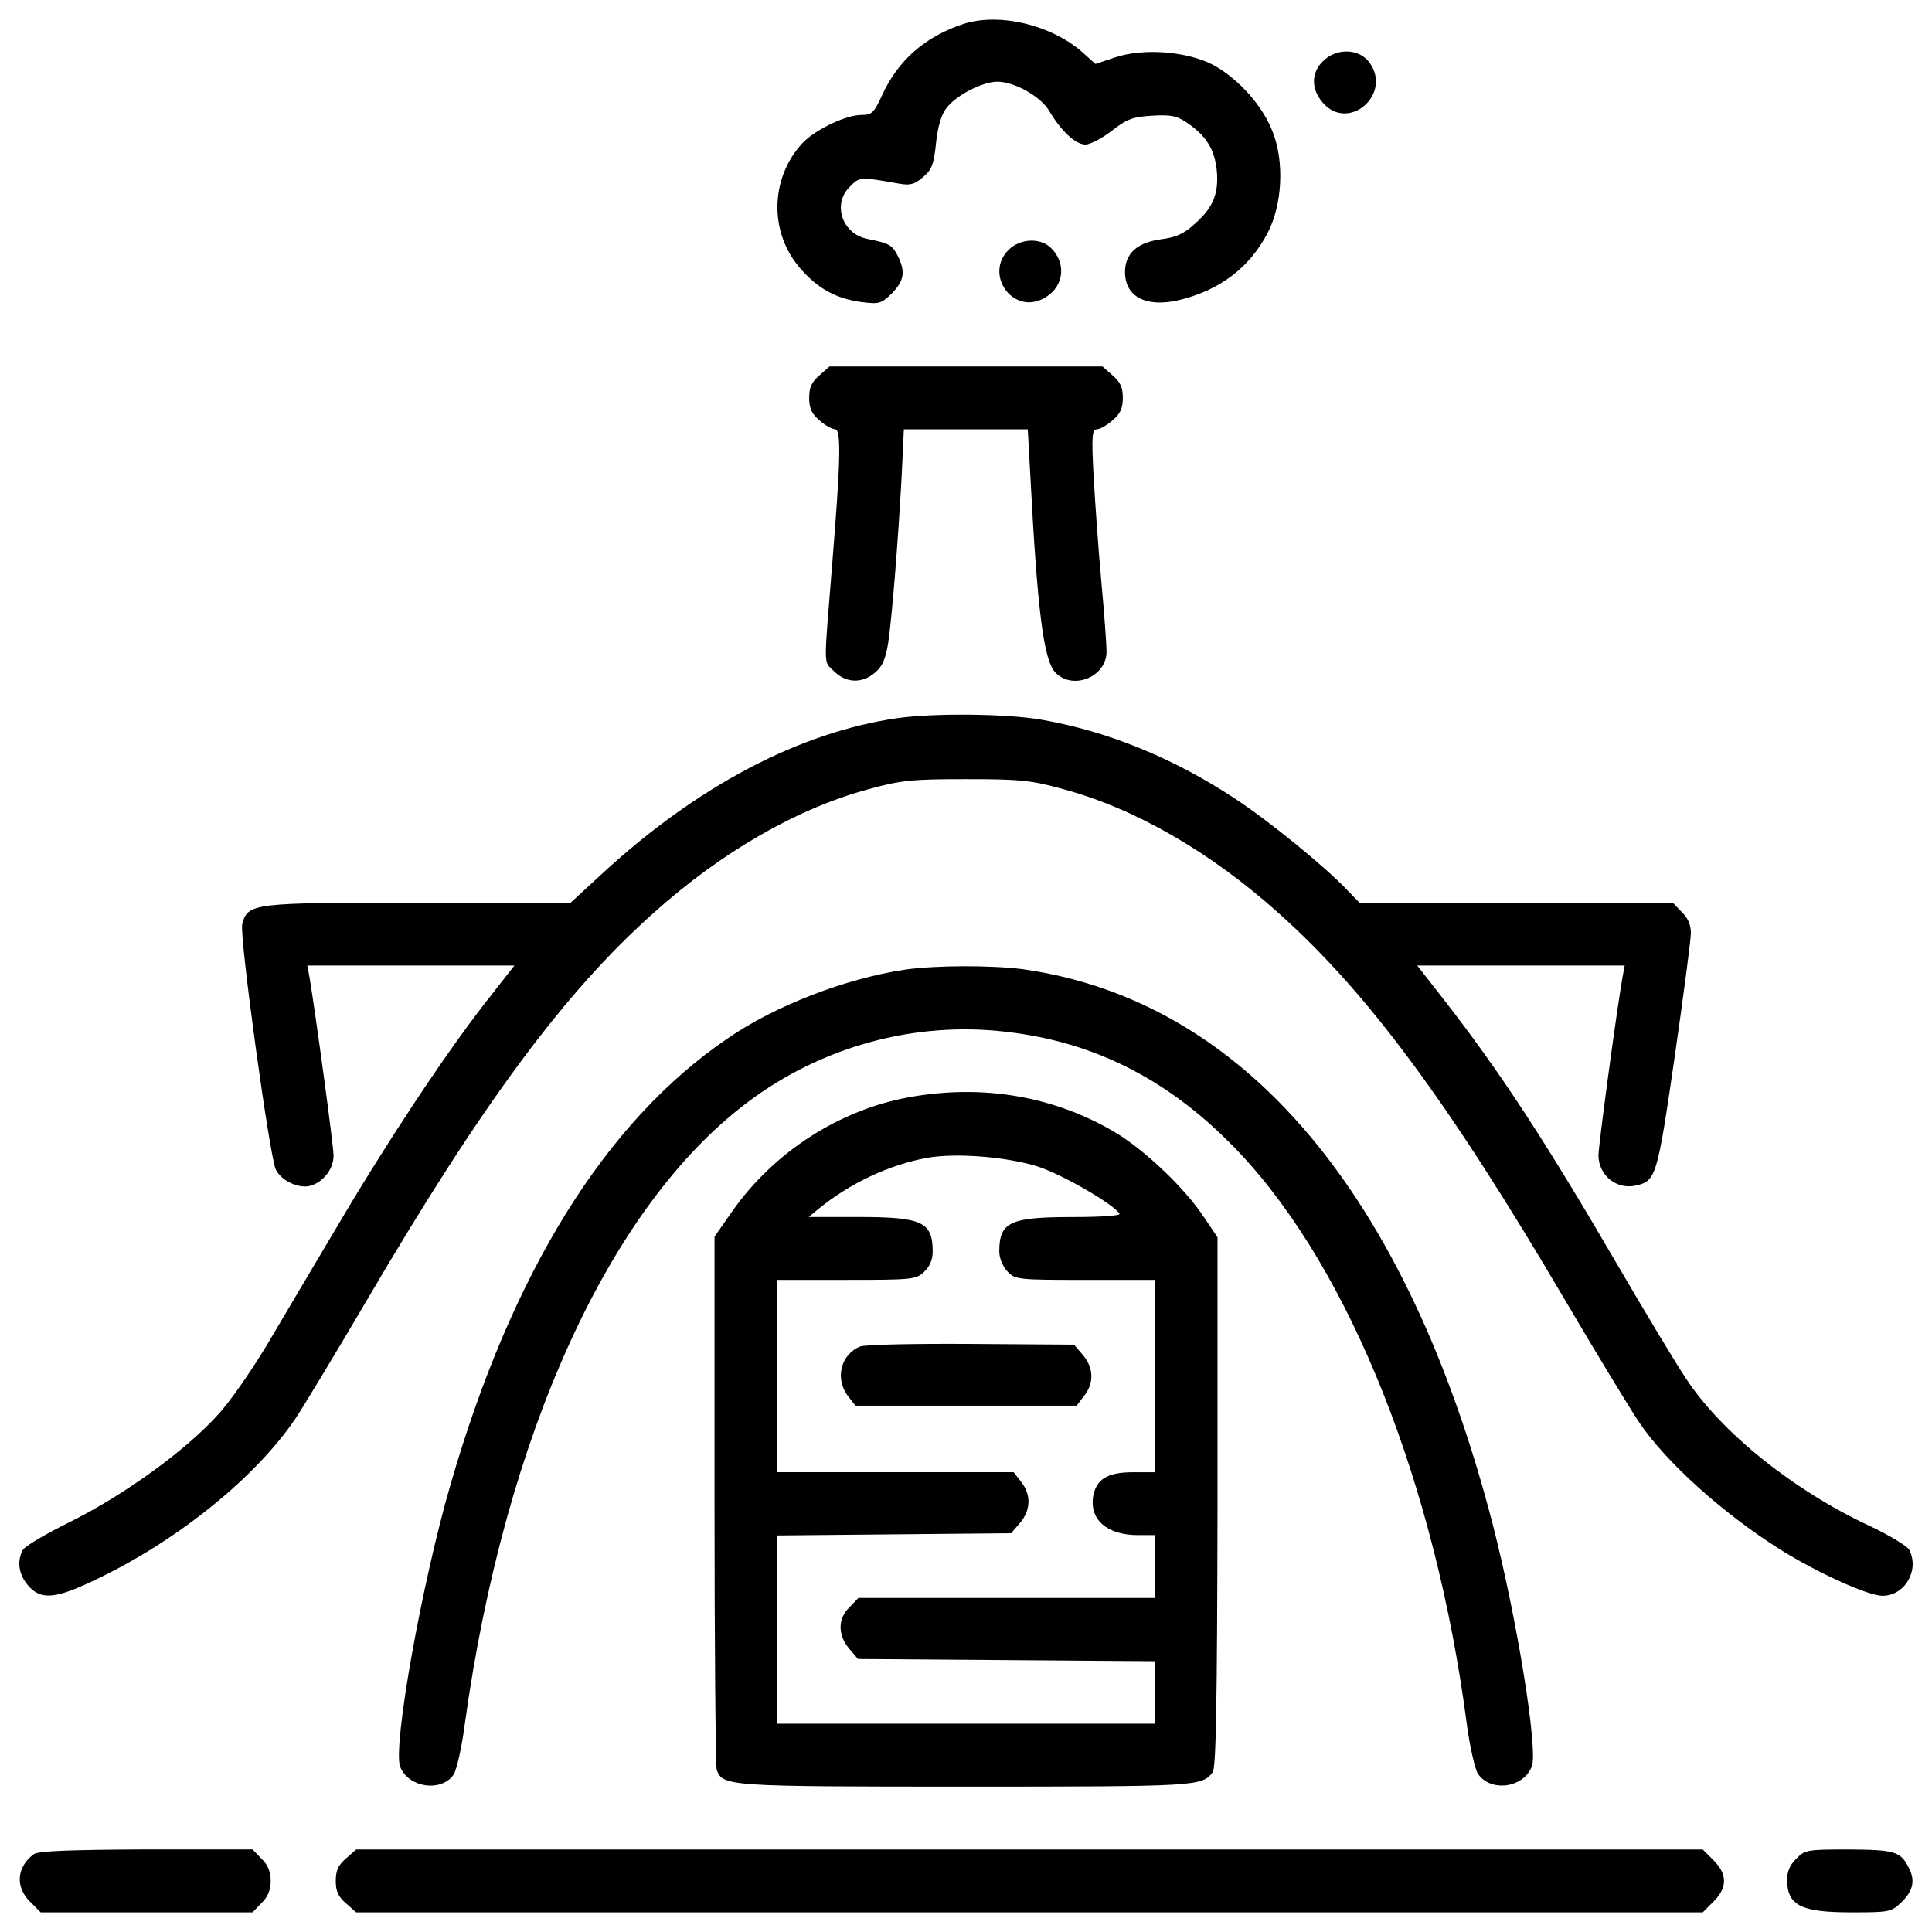 <?xml version="1.0" encoding="utf-8"?>
<!-- Svg Vector Icons : http://www.onlinewebfonts.com/icon -->
<!DOCTYPE svg PUBLIC "-//W3C//DTD SVG 1.1//EN" "http://www.w3.org/Graphics/SVG/1.1/DTD/svg11.dtd">
<svg version="1.1" xmlns="http://www.w3.org/2000/svg" xmlns:xlink="http://www.w3.org/1999/xlink" x="0px" y="0px" viewBox="0 0 1000 1000" enable-background="new 0 0 1000 1000" xml:space="preserve">
<g><g transform="translate(0,512) scale(0.1,-0.1)"><path d="M4986.6,4996.1c-197.2-65.1-338.8-187.6-421.2-369.5c-42.1-91.9-53.6-101.5-107.2-101.5c-80.4,0-239.3-76.6-304.4-145.5c-168.5-181.9-174.2-465.2-9.6-650.9c90-103.4,185.7-155.1,315.9-172.3c91.9-11.5,101.5-7.7,157,45.9c63.2,65.1,70.8,112.9,28.7,195.3c-28.7,55.5-44,63.2-157,86.1c-130.2,26.8-181.9,180-90,269.9c49.8,51.7,53.6,51.7,258.4,15.3c55.5-9.6,78.5-1.9,120.6,34.5c45.9,38.3,55.5,67,67,174.2c7.7,80.4,26.8,147.4,51.7,180c47.9,67,187.6,139.7,266.1,139.7c88.1,0,224-76.6,268-151.2c61.3-103.4,135.9-174.2,187.6-174.2c24.9,0,86.1,32.5,135.9,70.8c78.5,61.3,109.1,72.7,208.7,78.5c99.6,5.8,128.3,0,183.8-38.3c97.6-67,139.7-135.9,151.2-243.1c11.5-120.6-17.2-193.3-112.9-277.6c-55.5-51.7-97.6-70.8-174.2-80.4c-124.4-17.2-187.6-72.7-187.6-170.4c0-126.3,107.2-183.8,275.7-145.5c212.5,49.8,369.5,168.5,463.3,350.3c74.7,143.6,86.1,363.7,26.8,516.9c-49.8,135.9-176.1,277.6-308.2,350.3c-134,70.8-361.8,90-513,38.3l-97.6-32.5l-70.8,63.2C5438.4,4992.3,5170.4,5055.5,4986.6,4996.1z"/><path d="M6847.3,4802.8c-61.3-59.3-61.3-143.6-1.9-212.5c134-158.9,367.5,45.9,239.3,210.6C7031.1,4869.8,6914.3,4871.7,6847.3,4802.8z"/><path d="M5220.1,3826.5c-124.4-124.4,17.2-331.2,174.2-254.6c109.1,51.7,132.1,178,45.9,264.2C5384.8,3891.6,5279.5,3885.8,5220.1,3826.5z"/><path d="M4241.9,3177.5c-40.2-34.5-53.6-61.3-53.6-116.8c0-55.5,13.4-82.3,53.6-116.8c28.7-24.9,65.1-45.9,80.4-45.9c32.5,0,28.7-160.8-13.4-679.6c-45.9-574.3-47.9-516.9,7.7-572.4c63.2-63.2,147.4-65.1,214.4-5.8c36.4,30.6,53.6,70.8,67,157c19.1,134,49.8,507.3,68.9,857.6l11.5,243.1H5000h319.7l13.4-243.1c36.4-698.7,68.9-949.5,128.3-1014.6c90-95.7,266.1-24.9,266.1,107.2c0,32.5-11.5,195.3-26.8,359.9c-15.3,166.5-32.5,411.6-40.2,547.5c-11.5,210.6-7.6,243.1,17.2,243.1c15.3,0,51.7,21.1,80.4,45.9c40.2,34.5,53.6,61.3,53.6,116.8c0,55.5-13.4,82.3-53.6,116.8l-51.7,45.9H5000h-706.4L4241.9,3177.5z"/><path d="M4645.8,1403c-507.3-72.7-1037.6-352.2-1525.7-802.1l-166.5-153.2h-786.8c-861.4,0-884.4-1.9-913.1-111c-15.3-59.3,141.7-1206,174.2-1271.1c28.7-57.4,116.8-97.6,174.2-84.2c68.9,17.2,124.4,86.2,124.4,157c0,51.7-93.8,740.8-124.4,922.7l-11.5,61.3h536h536L2509.4-73c-206.7-266.1-505.4-716-763.8-1154.3c-118.7-199.1-281.4-474.7-361.8-610.7c-80.4-134-195.3-300.6-258.4-367.6C958.8-2389.3,643-2617.1,371.1-2753c-128.3-63.2-243.1-130.2-252.7-149.3c-32.5-59.3-21.1-128.3,26.8-183.8c67-78.5,143.6-70.8,363.7,36.4c417.3,201,817.4,526.4,1020.3,827c42.1,63.2,208.7,338.8,369.5,612.6C2498-587.9,2921-17.5,3382.4,394.1c354.2,317.8,744.7,541.7,1114.1,641.3c166.5,45.9,222.1,51.7,503.5,51.7c281.4,0,336.9-5.7,503.5-51.7c369.5-99.6,760-323.5,1114.1-641.3c463.3-413.5,882.5-982.1,1483.6-2004.3c160.8-273.7,333.1-557.1,382.9-631.7c139.7-206.7,430.7-469,727.4-656.6c195.3-122.5,457.5-241.2,532.2-241.2c116.8,0,193.4,134,137.8,239.3c-11.5,19.1-103.4,74.7-204.8,122.5c-394.3,183.8-767.6,484.3-949.5,761.9c-57.4,86.1-212.5,344.6-346.5,574.3c-384.8,660.4-616.4,1014.6-915,1397.5l-130.2,166.5h536h537.9L8397.9,61c-32.5-187.6-124.4-871-124.4-922.7c1.9-101.5,91.9-176.1,191.4-155.1c107.2,23,112.9,45.9,202.9,664.3c46,319.7,84.2,608.7,84.2,643.2c0,42.1-15.3,78.5-47.9,109.1l-45.9,47.9h-811.7h-809.8l-67,68.9c-116.8,122.5-403.9,356.1-582,472.8c-317.8,208.7-656.6,346.5-999.3,405.8C5212.5,1425.9,4833.4,1429.8,4645.8,1403z"/><path d="M4684.1,101.2c-306.3-45.9-671.9-185.7-920.8-358c-631.7-430.7-1114.1-1209.9-1431.9-2308.7c-149.3-514.9-298.6-1353.4-260.4-1458.7c42.1-109.1,214.4-134,277.6-40.2c15.3,24.9,42.1,141.7,57.4,262.3C2612.8-2310.8,3152.7-1124,3868.6-586c382.9,289.1,865.3,421.2,1338.1,365.6c470.9-53.6,863.4-258.4,1213.7-631.7c570.5-608.7,1008.9-1711.4,1171.6-2950c15.3-116.8,42.1-233.6,57.4-258.4c65.1-97.6,237.4-74.7,279.5,38.3c32.5,86.1-76.6,763.8-202.9,1253.9C7281.9-1057,6439.6-59.6,5296.7,103.1C5137.8,124.2,4844.9,124.2,4684.1,101.2z"/><path d="M4705.2-559.2c-359.9-65.1-698.7-283.3-913.1-587.7l-93.8-134v-1364.9c0-750.4,5.7-1378.3,11.5-1395.5c32.5-84.2,53.6-86.2,1290.3-86.2c1202.2,0,1221.3,1.9,1276.9,74.7c17.2,23,23,354.2,24.9,1399.4v1368.8l-70.8,105.3c-99.6,151.2-306.3,346.5-459.4,438.4C5455.6-553.5,5086.1-490.3,4705.2-559.2z M5369.5-917.2c126.4-40.2,394.4-195.3,425-245c7.7-9.6-88-17.2-239.3-17.2c-327.3,0-382.9-24.9-382.9-178c0-34.5,17.2-76.6,42.1-103.4c40.2-42.1,49.8-44,402-44h359.9v-497.7v-497.7h-111c-132.1,0-189.5-34.5-206.7-122.5c-21.1-122.5,70.8-202.9,231.6-202.9h86.2v-162.7v-162.7h-765.7h-767.7l-45.9-47.9c-61.3-59.3-61.3-143.6-1.9-214.4l45.9-53.6l767.7-5.7l767.6-5.7v-160.8v-162.7H5000h-976.3v488.2v486.2l604.9,5.7l604.9,5.7l46,53.6c55.5,65.1,59.3,145.5,5.7,212.5l-38.3,49.8h-612.6h-610.7v497.7v497.7h358c340.8,0,359.9,1.9,402,42.1c28.7,26.8,44,63.2,44,103.4c0,155.1-53.6,180-386.7,180h-254.6l47.9,40.2c166.6,135.9,367.5,229.7,564.7,266.1C4948.3-846.4,5208.7-867.4,5369.5-917.2z"/><path d="M4452.5-1849.5c-101.5-40.2-132.1-168.5-63.2-256.5l38.3-49.8H5000h572.4l38.3,49.8c53.6,67,49.8,147.4-5.7,212.5l-46,53.6l-534.1,3.8C4732-1834.2,4473.5-1839.9,4452.5-1849.5z"/><path d="M174-4477.8c-88.1-67-95.7-168.5-19.1-245l55.5-55.5h549.4h547.5l45.9,47.9c32.5,30.6,47.9,67,47.9,114.9c0,47.9-15.3,84.2-47.9,114.9l-45.9,47.9H755.9C352-4454.9,196.9-4460.6,174-4477.8z"/><path d="M1791.6-4498.9c-40.2-34.5-53.6-61.2-53.6-116.8c0-55.5,13.4-82.3,53.6-116.8l51.7-46h3484.1h3486l55.5,55.5c72.8,72.7,72.8,141.6,0,214.4l-55.5,55.5h-3486H1843.3L1791.6-4498.9z"/><path d="M9297.7-4500.8c-32.5-30.6-47.9-67-47.9-109.1c1.9-134,72.7-168.5,335-168.5c199.1,0,204.8,1.9,260.3,55.5c59.4,59.3,68.9,112.9,32.5,179.9c-42.1,80.4-72.7,88.1-308.2,90C9355.1-4453,9341.7-4454.9,9297.7-4500.8z"/></g></g>
</svg>